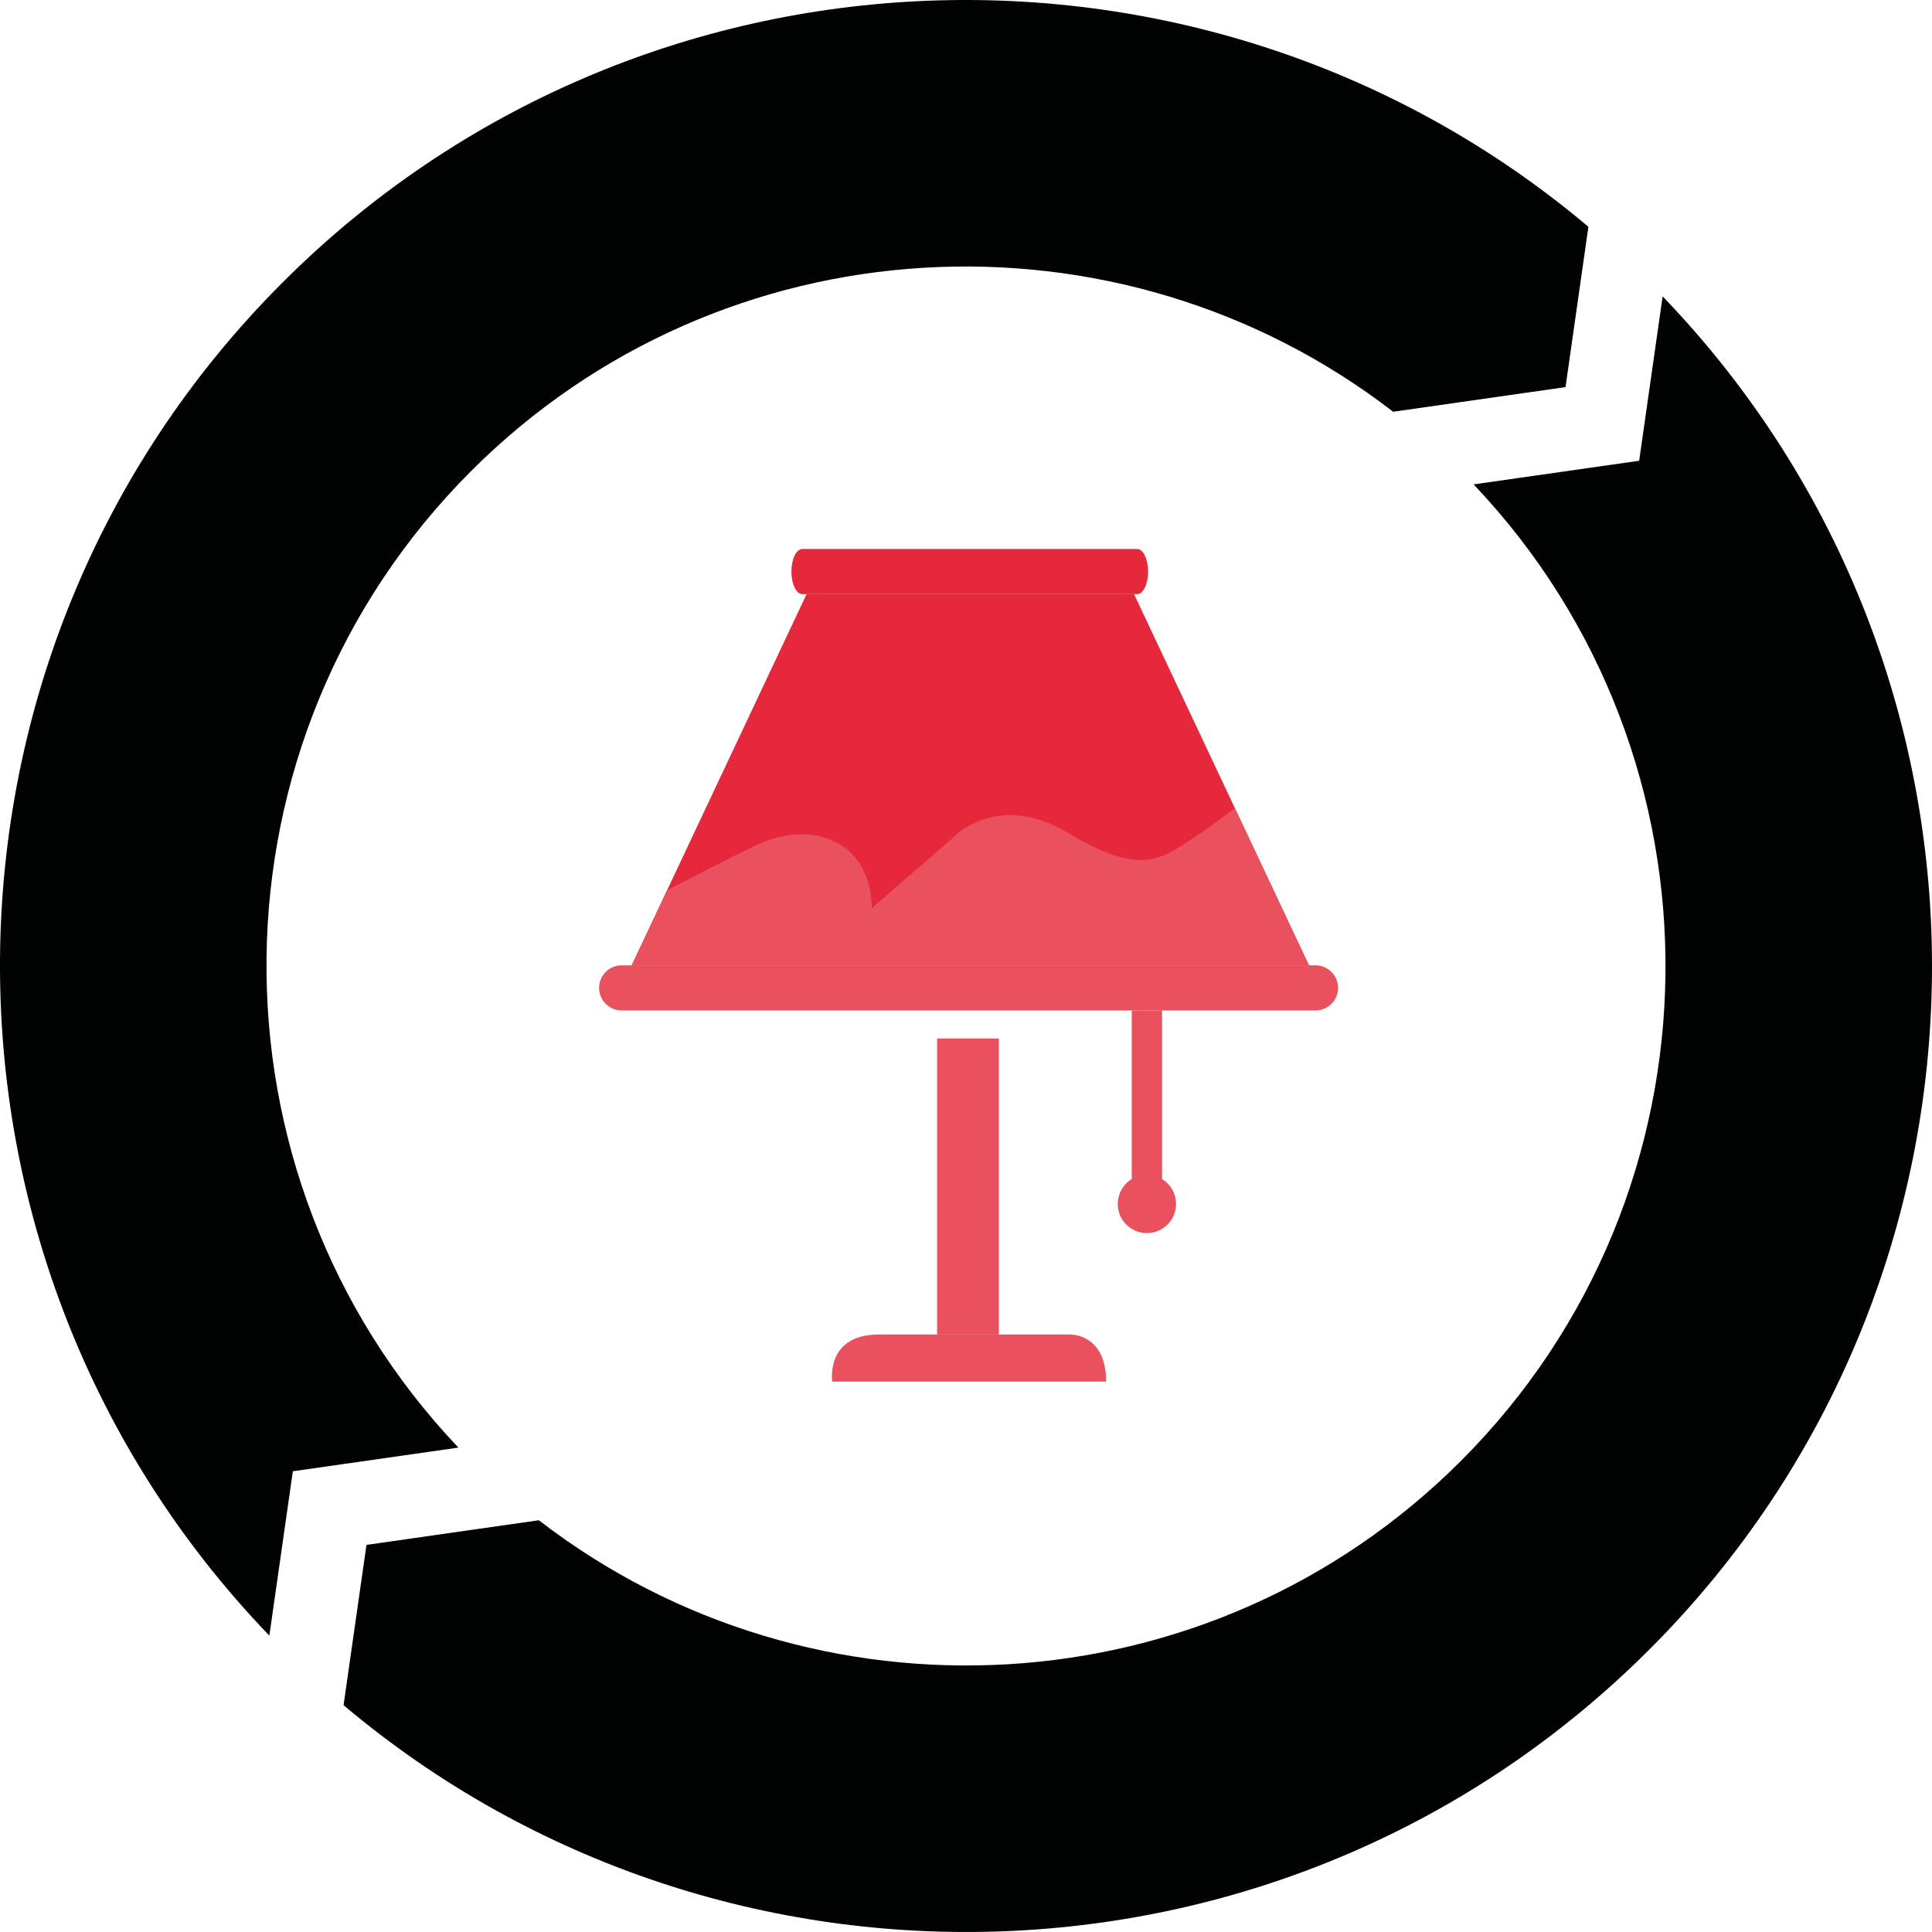 <?xml version="1.0" encoding="utf-8"?>
<!-- Generator: Adobe Illustrator 17.0.0, SVG Export Plug-In . SVG Version: 6.00 Build 0)  -->
<!DOCTYPE svg PUBLIC "-//W3C//DTD SVG 1.1//EN" "http://www.w3.org/Graphics/SVG/1.1/DTD/svg11.dtd">
<svg version="1.1" id="Layer_1" xmlns="http://www.w3.org/2000/svg" xmlns:xlink="http://www.w3.org/1999/xlink" x="0px" y="0px"
	 width="135px" height="135.001px" viewBox="0 0 135 135.001" enable-background="new 0 0 135 135.001" xml:space="preserve">
<g>
	<g>
		<g>
			<path fill="#010202" d="M32.031,101.153c-18.165-19.135-17.88-49.472,0.887-68.236C50.48,15.353,78.181,13.98,97.346,28.771
				l12.046-1.721l1.599-11.203C84.484-6.504,44.699-5.217,19.741,19.742c-26.018,26.018-26.312,68.145-0.92,94.549l1.641-11.485
				L32.031,101.153z"/>
		</g>
		<g>
			<path fill="#010202" d="M116.178,20.71l-1.64,11.485l-11.569,1.652c18.165,19.135,17.879,49.472-0.885,68.235
				c-17.564,17.563-45.265,18.938-64.431,4.147l-12.045,1.721l-1.601,11.202c26.508,22.352,66.292,21.065,91.249-3.896
				C141.277,89.242,141.572,47.116,116.178,20.71z"/>
		</g>
	</g>
	<g>
		<g>
			<path fill="#E8515D" d="M58.151,96.541c0,0-0.489-3.292,3.258-3.292h13.357c0,0,2.524-0.094,2.524,3.292H58.151z"/>
		</g>
		<g>
			<rect x="65.481" y="72.562" fill="#E8515D" width="4.316" height="20.688"/>
		</g>
		<g>
			<path fill="#E8515D" d="M93.498,69.03c0,0.871-0.705,1.577-1.577,1.577H43.44c-0.873,0-1.578-0.706-1.578-1.577l0,0
				c0-0.872,0.705-1.578,1.578-1.578h48.481C92.793,67.452,93.498,68.158,93.498,69.03L93.498,69.03z"/>
		</g>
		<g>
			<path fill="#E5283C" d="M80.224,39.939c0,0.872-0.342,1.578-0.763,1.578h-23.4c-0.421,0-0.761-0.706-0.761-1.578l0,0
				c0-0.871,0.34-1.577,0.761-1.577h23.4C79.882,38.362,80.224,39.068,80.224,39.939L80.224,39.939z"/>
		</g>
		<g>
			<polygon fill="#E5283C" points="79.245,41.517 56.359,41.517 44.141,67.452 91.462,67.452 			"/>
		</g>
		<g>
			<rect x="79.083" y="70.607" fill="#E8515D" width="2.117" height="12.299"/>
		</g>
		<g>
			<circle fill="#E8515D" cx="80.141" cy="84.128" r="2.037"/>
		</g>
		<g>
			<defs>
				<polygon id="SVGID_1_" points="79.245,41.517 56.359,41.517 44.141,67.452 91.462,67.452 				"/>
			</defs>
			<clipPath id="SVGID_2_">
				<use xlink:href="#SVGID_1_"  overflow="visible"/>
			</clipPath>
			<g clip-path="url(#SVGID_2_)">
				<path fill="#E8515D" d="M25.743,73.308c0,0,23.901-12.872,27.452-14.405c3.548-1.532,7.645-0.206,7.726,4.552l5.516-4.78
					c0,0,3.08-3.546,8.243-0.448c5.162,3.098,6.535,1.723,8.794,0.271c2.258-1.451,19.126-14.359,20.291-15.893l-1.553,51.026H29.43
					L25.743,73.308z"/>
			</g>
		</g>
	</g>
</g>
</svg>
